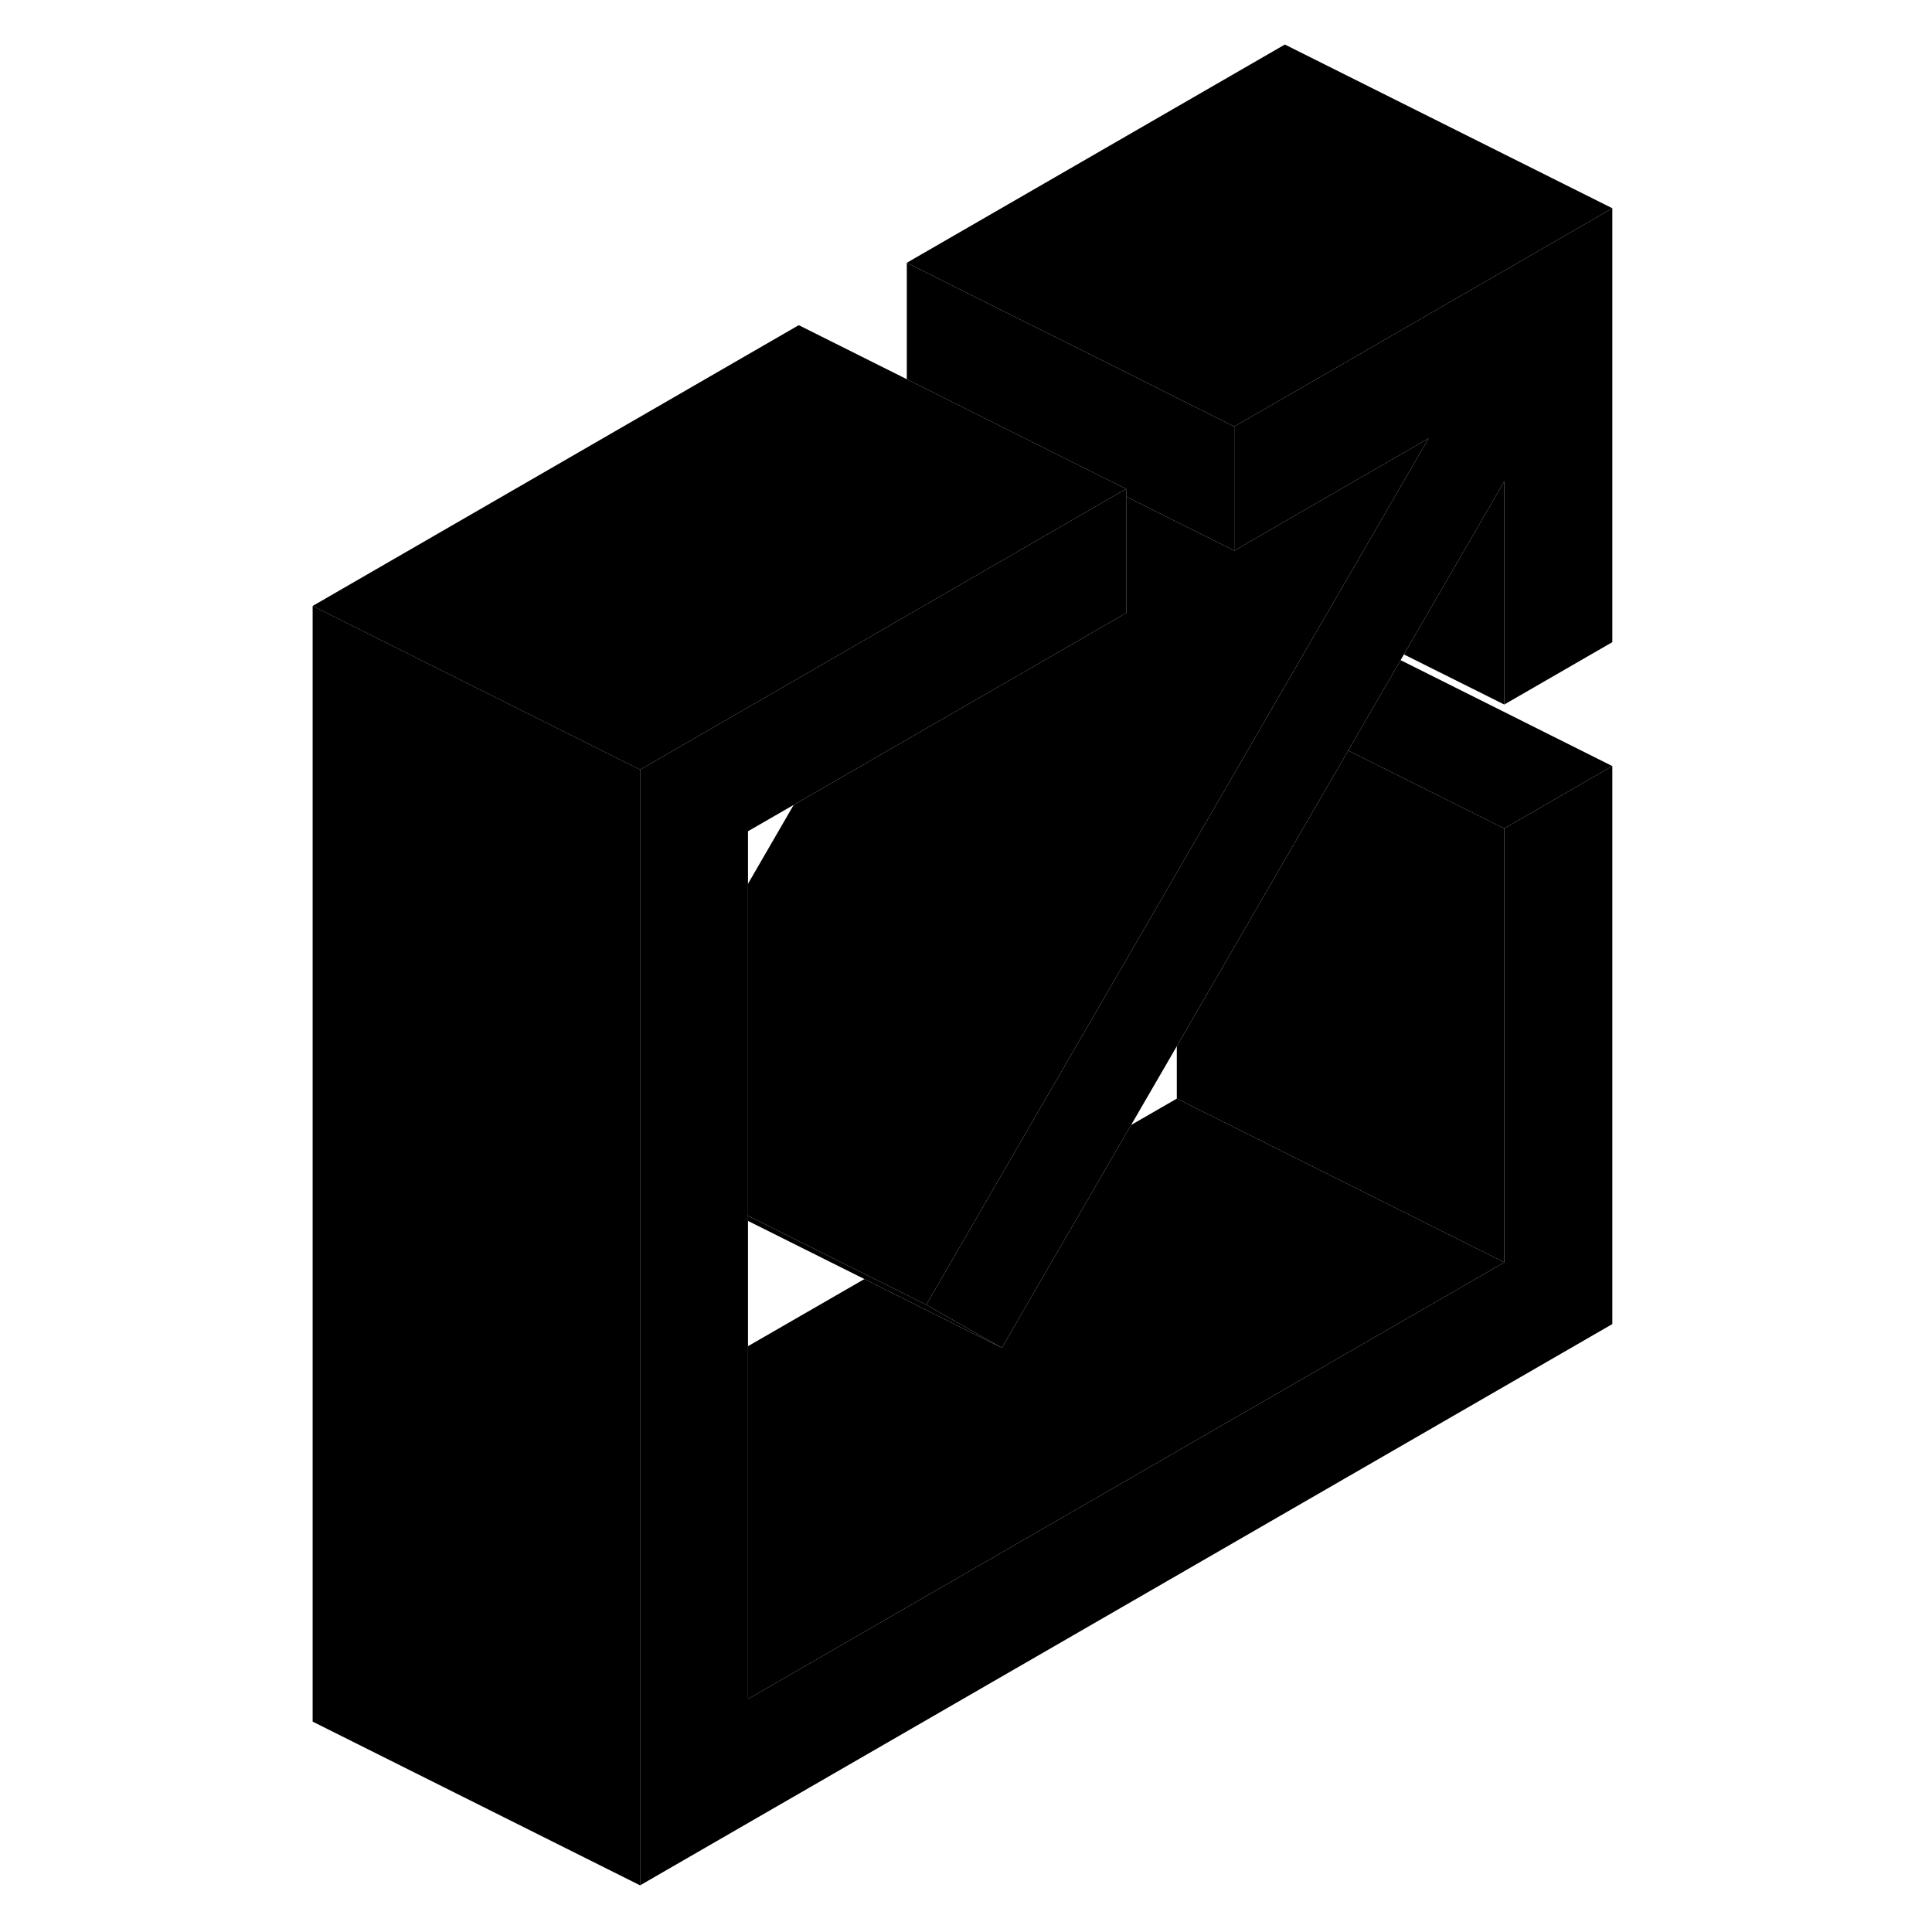 <svg width="48" height="48" viewBox="0 0 84 118" class="pr-icon-iso-duotone-secondary"
     xmlns="http://www.w3.org/2000/svg" stroke-width="1px" stroke-linecap="round" stroke-linejoin="round">
    <path d="M81.475 12.72V39.22L74.875 43.03V29.4L68.745 39.97L68.545 40.32L65.345 45.84L61.475 52.51L54.875 63.9L52.085 68.71L45.475 80.1L44.195 82.32L42.905 81.59L39.575 79.69L42.845 74.04L54.875 53.3L60.585 43.45L61.475 41.91L63.775 37.94L63.985 37.59L70.255 26.77L58.385 33.63V26.05L61.475 24.27L81.475 12.72Z" class="pr-icon-iso-duotone-primary-stroke" stroke-linejoin="round"/>
    <path d="M74.875 50.6V77.1L54.875 67.1V63.9L61.475 52.51L65.345 45.84L74.875 50.6Z" class="pr-icon-iso-duotone-primary-stroke" stroke-linejoin="round"/>
    <path d="M44.195 82.32L42.825 81.64L35.795 78.12L28.685 74.57V74.25L36.085 77.95L39.575 79.69L42.905 81.59L44.195 82.32Z" class="pr-icon-iso-duotone-primary-stroke" stroke-linejoin="round"/>
    <path d="M22.095 47.01V115.15L2.095 105.15V37.01L22.095 47.01Z" class="pr-icon-iso-duotone-primary-stroke" stroke-linejoin="round"/>
    <path d="M81.475 12.72L61.475 24.27L58.385 26.05L54.875 24.3L52.675 23.19L47.915 20.81L45.415 19.57L38.385 16.05L61.475 2.72L81.475 12.72Z" class="pr-icon-iso-duotone-primary-stroke" stroke-linejoin="round"/>
    <path d="M81.475 46.79V80.87L22.095 115.15V47.01L38.075 37.78L47.315 32.44L51.345 30.11L51.785 29.86V37.44L40.715 43.83L31.475 49.16L28.685 50.77V103.77L74.875 77.1V50.6L81.475 46.79Z" class="pr-icon-iso-duotone-primary-stroke" stroke-linejoin="round"/>
    <path d="M51.785 29.86L51.345 30.11L47.315 32.44L38.075 37.78L22.095 47.01L2.095 37.01L31.785 19.86L38.385 23.16L38.825 23.38L44.715 26.33L49.475 28.71L51.785 29.86Z" class="pr-icon-iso-duotone-primary-stroke" stroke-linejoin="round"/>
    <path d="M81.475 46.79L74.875 50.6L65.345 45.84L68.545 40.32L81.475 46.79Z" class="pr-icon-iso-duotone-primary-stroke" stroke-linejoin="round"/>
    <path d="M74.875 77.1L28.685 103.77V82.22L35.795 78.12L42.825 81.64L44.195 82.32L45.475 80.1L52.085 68.71L54.875 67.1L74.875 77.1Z" class="pr-icon-iso-duotone-primary-stroke" stroke-linejoin="round"/>
    <path d="M74.875 29.4V43.03L68.745 39.97L74.875 29.4Z" class="pr-icon-iso-duotone-primary-stroke" stroke-linejoin="round"/>
    <path d="M58.385 26.05V33.63L55.945 32.41L54.875 31.88L51.785 30.33V29.86L49.475 28.71L44.715 26.33L38.825 23.38L38.385 23.16V16.05L45.415 19.57L47.915 20.81L52.675 23.19L54.875 24.3L58.385 26.05Z" class="pr-icon-iso-duotone-primary-stroke" stroke-linejoin="round"/>
    <path d="M70.255 26.77L63.985 37.59L63.775 37.94L61.475 41.91L60.585 43.45L54.875 53.3L42.845 74.04L39.575 79.69L36.085 77.95L28.685 74.25V53.98L31.475 49.16L40.715 43.83L51.785 37.44V30.33L54.875 31.88L55.945 32.41L58.385 33.63L70.255 26.77Z" class="pr-icon-iso-duotone-primary-stroke" stroke-linejoin="round"/>
</svg>
